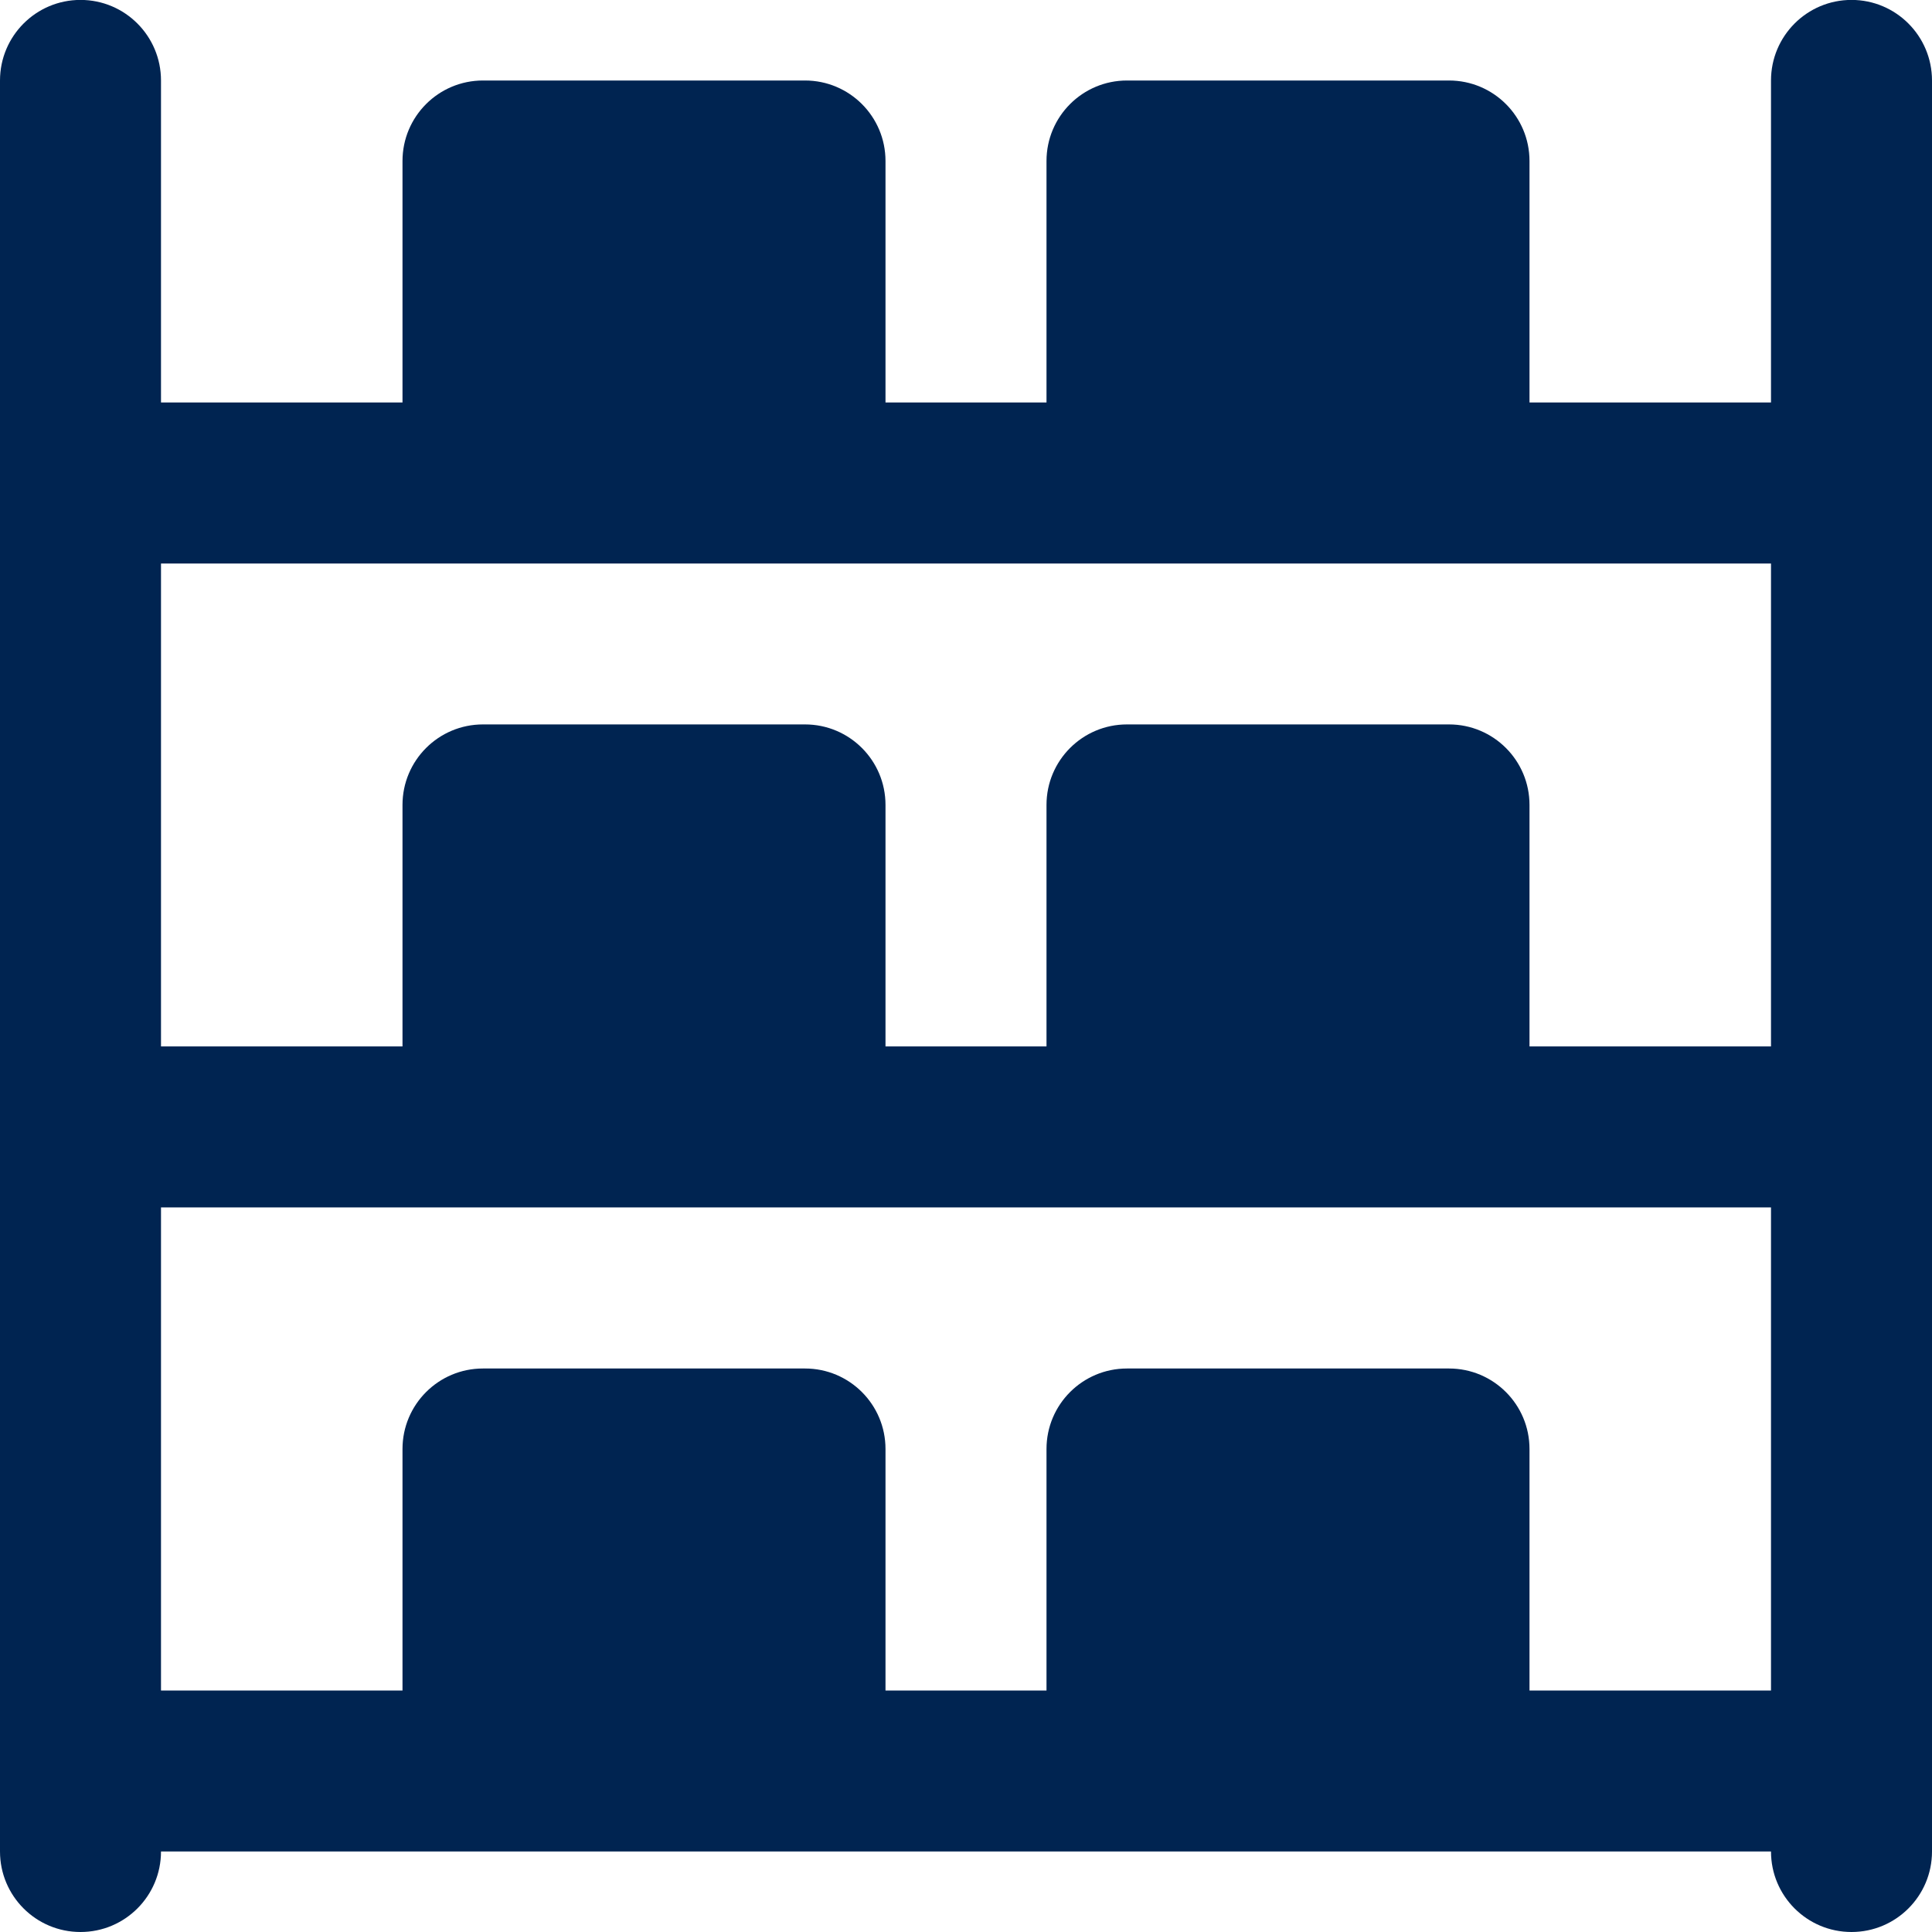 <svg fill="#002451" xmlns="http://www.w3.org/2000/svg" xmlns:xlink="http://www.w3.org/1999/xlink" viewBox="0 0 24 24" version="1.1" x="0px" y="0px"><title>7 -Industry Stock- (Solid)</title><desc>Created with Sketch.</desc><g stroke="none" stroke-width="1" fill="none" fill-rule="evenodd"><g fill="#002451"><path d="M19,21 L19,18 C19,17.448 18.553,17 18,17 L14,17 C13.447,17 13,17.448 13,18 L13,21 L11,21 L11,18 C11,17.448 10.553,17 10,17 L6,17 C5.447,17 5,17.448 5,18 L5,21 L2,21 L2,14.999 L6,14.999 L10,14.999 L14,14.999 L18,14.999 L22,14.999 L22,21 L19,21 Z M6,7 L10,7 L14,7 L18,7 L22,7 L22,12.999 L19,12.999 L19,9.999 C19,9.447 18.553,8.999 18,8.999 L14,8.999 C13.447,8.999 13,9.447 13,9.999 L13,12.999 L11,12.999 L11,9.999 C11,9.447 10.553,8.999 10,8.999 L6,8.999 C5.447,8.999 5,9.447 5,9.999 L5,12.999 L2,12.999 L2,7 L6,7 Z M23,-0.001 C22.447,-0.001 22,0.448 22,1 L22,5 L19,5 L19,2 C19,1.448 18.553,1 18,1 L14,1 C13.447,1 13,1.448 13,2 L13,5 L11,5 L11,2 C11,1.448 10.553,1 10,1 L6,1 C5.447,1 5,1.448 5,2 L5,5 L2,5 L2,1 C2,0.448 1.553,-0.001 1,-0.001 C0.447,-0.001 0,0.448 0,1 L0,23 C0,23.552 0.447,24 1,24 C1.553,24 2,23.552 2,23 L6,23 L10,23 L14,23 L18,23 L22,23 C22,23.552 22.447,24 23,24 C23.553,24 24,23.552 24,23 L24,1 C24,0.448 23.553,-0.001 23,-0.001 L23,-0.001 Z"></path></g></g></svg>